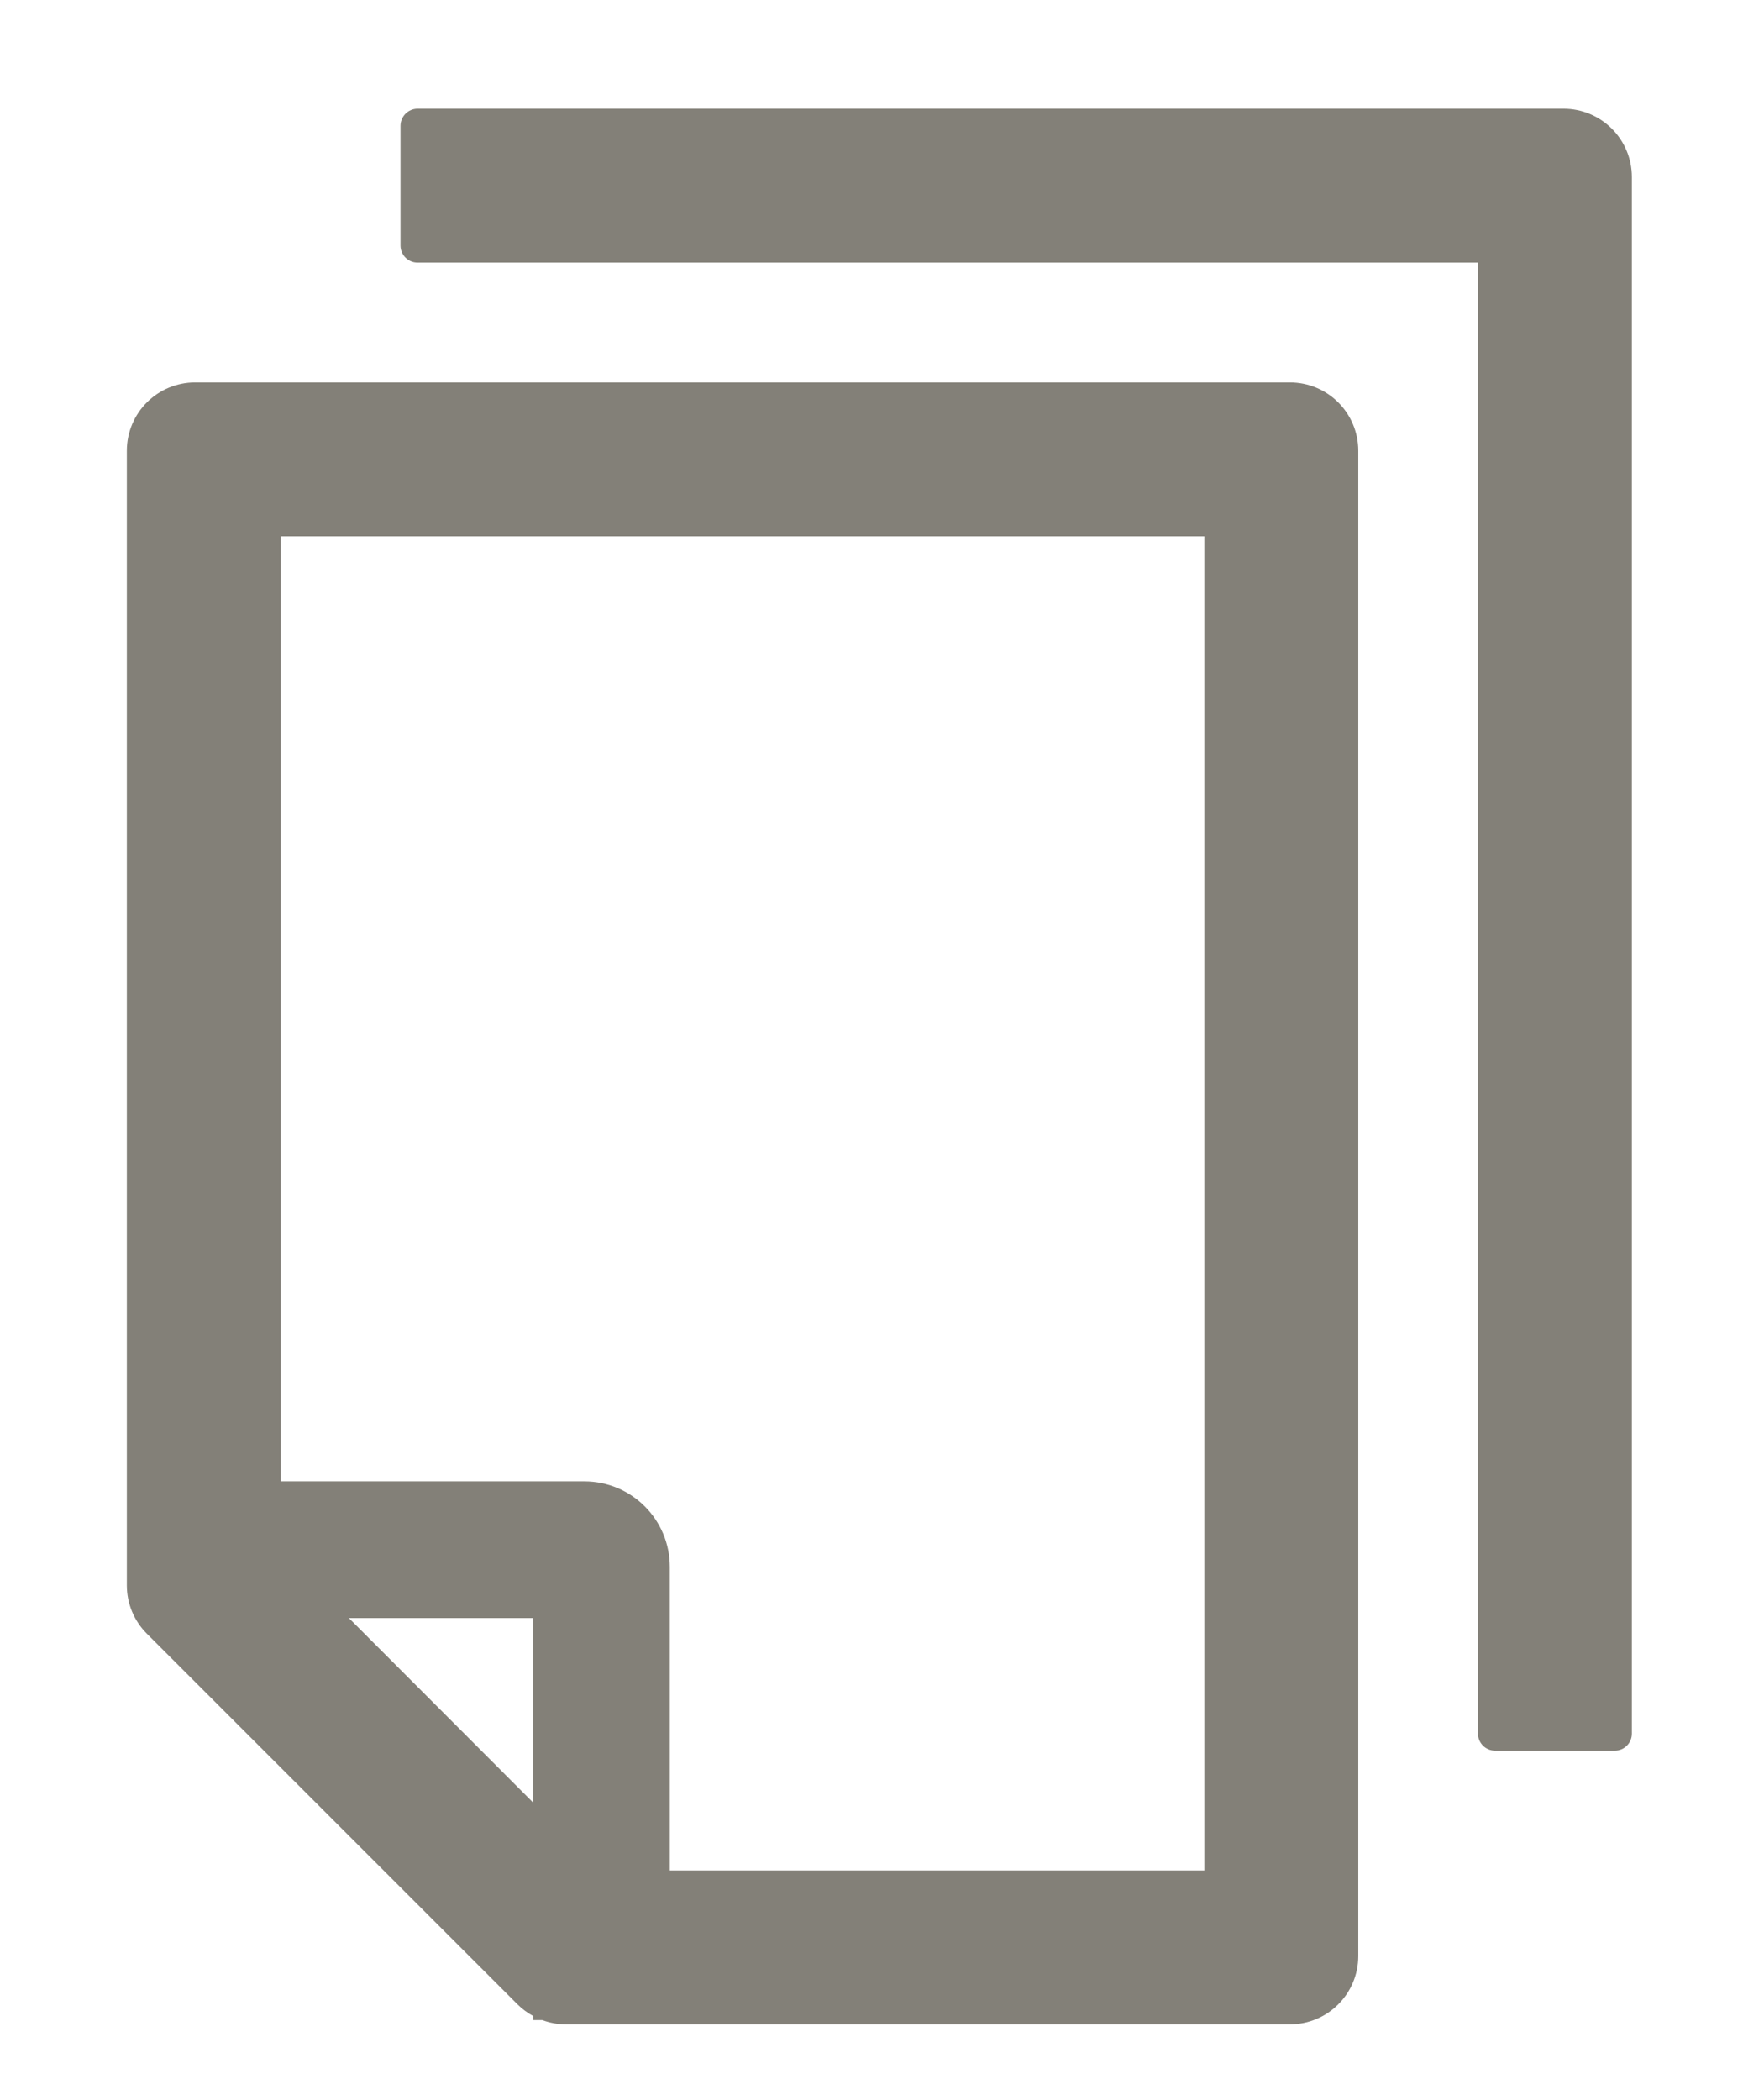 <svg width="21" height="25" viewBox="0 0 21 25" fill="none" xmlns="http://www.w3.org/2000/svg">
<path d="M18.613 1.294H4.971C4.859 1.294 4.768 1.386 4.768 1.498V2.923C4.768 3.035 4.859 3.126 4.971 3.126H17.595V20.637C17.595 20.749 17.686 20.84 17.799 20.84H19.224C19.336 20.84 19.427 20.749 19.427 20.637V2.108C19.427 1.658 19.063 1.294 18.613 1.294ZM15.355 4.552H2.324C1.874 4.552 1.51 4.916 1.51 5.366V18.873C1.51 19.089 1.596 19.296 1.749 19.448L6.16 23.859C6.216 23.915 6.279 23.961 6.348 23.999V24.047H6.455C6.544 24.08 6.638 24.098 6.735 24.098H15.355C15.806 24.098 16.17 23.734 16.17 23.284V5.366C16.17 4.916 15.806 4.552 15.355 4.552ZM6.345 21.456L4.154 19.262H6.345V21.456ZM14.337 22.266H7.974V18.652C7.974 18.089 7.519 17.634 6.956 17.634H3.342V6.384H14.337V22.266Z" fill="#838078"/>
</svg>
